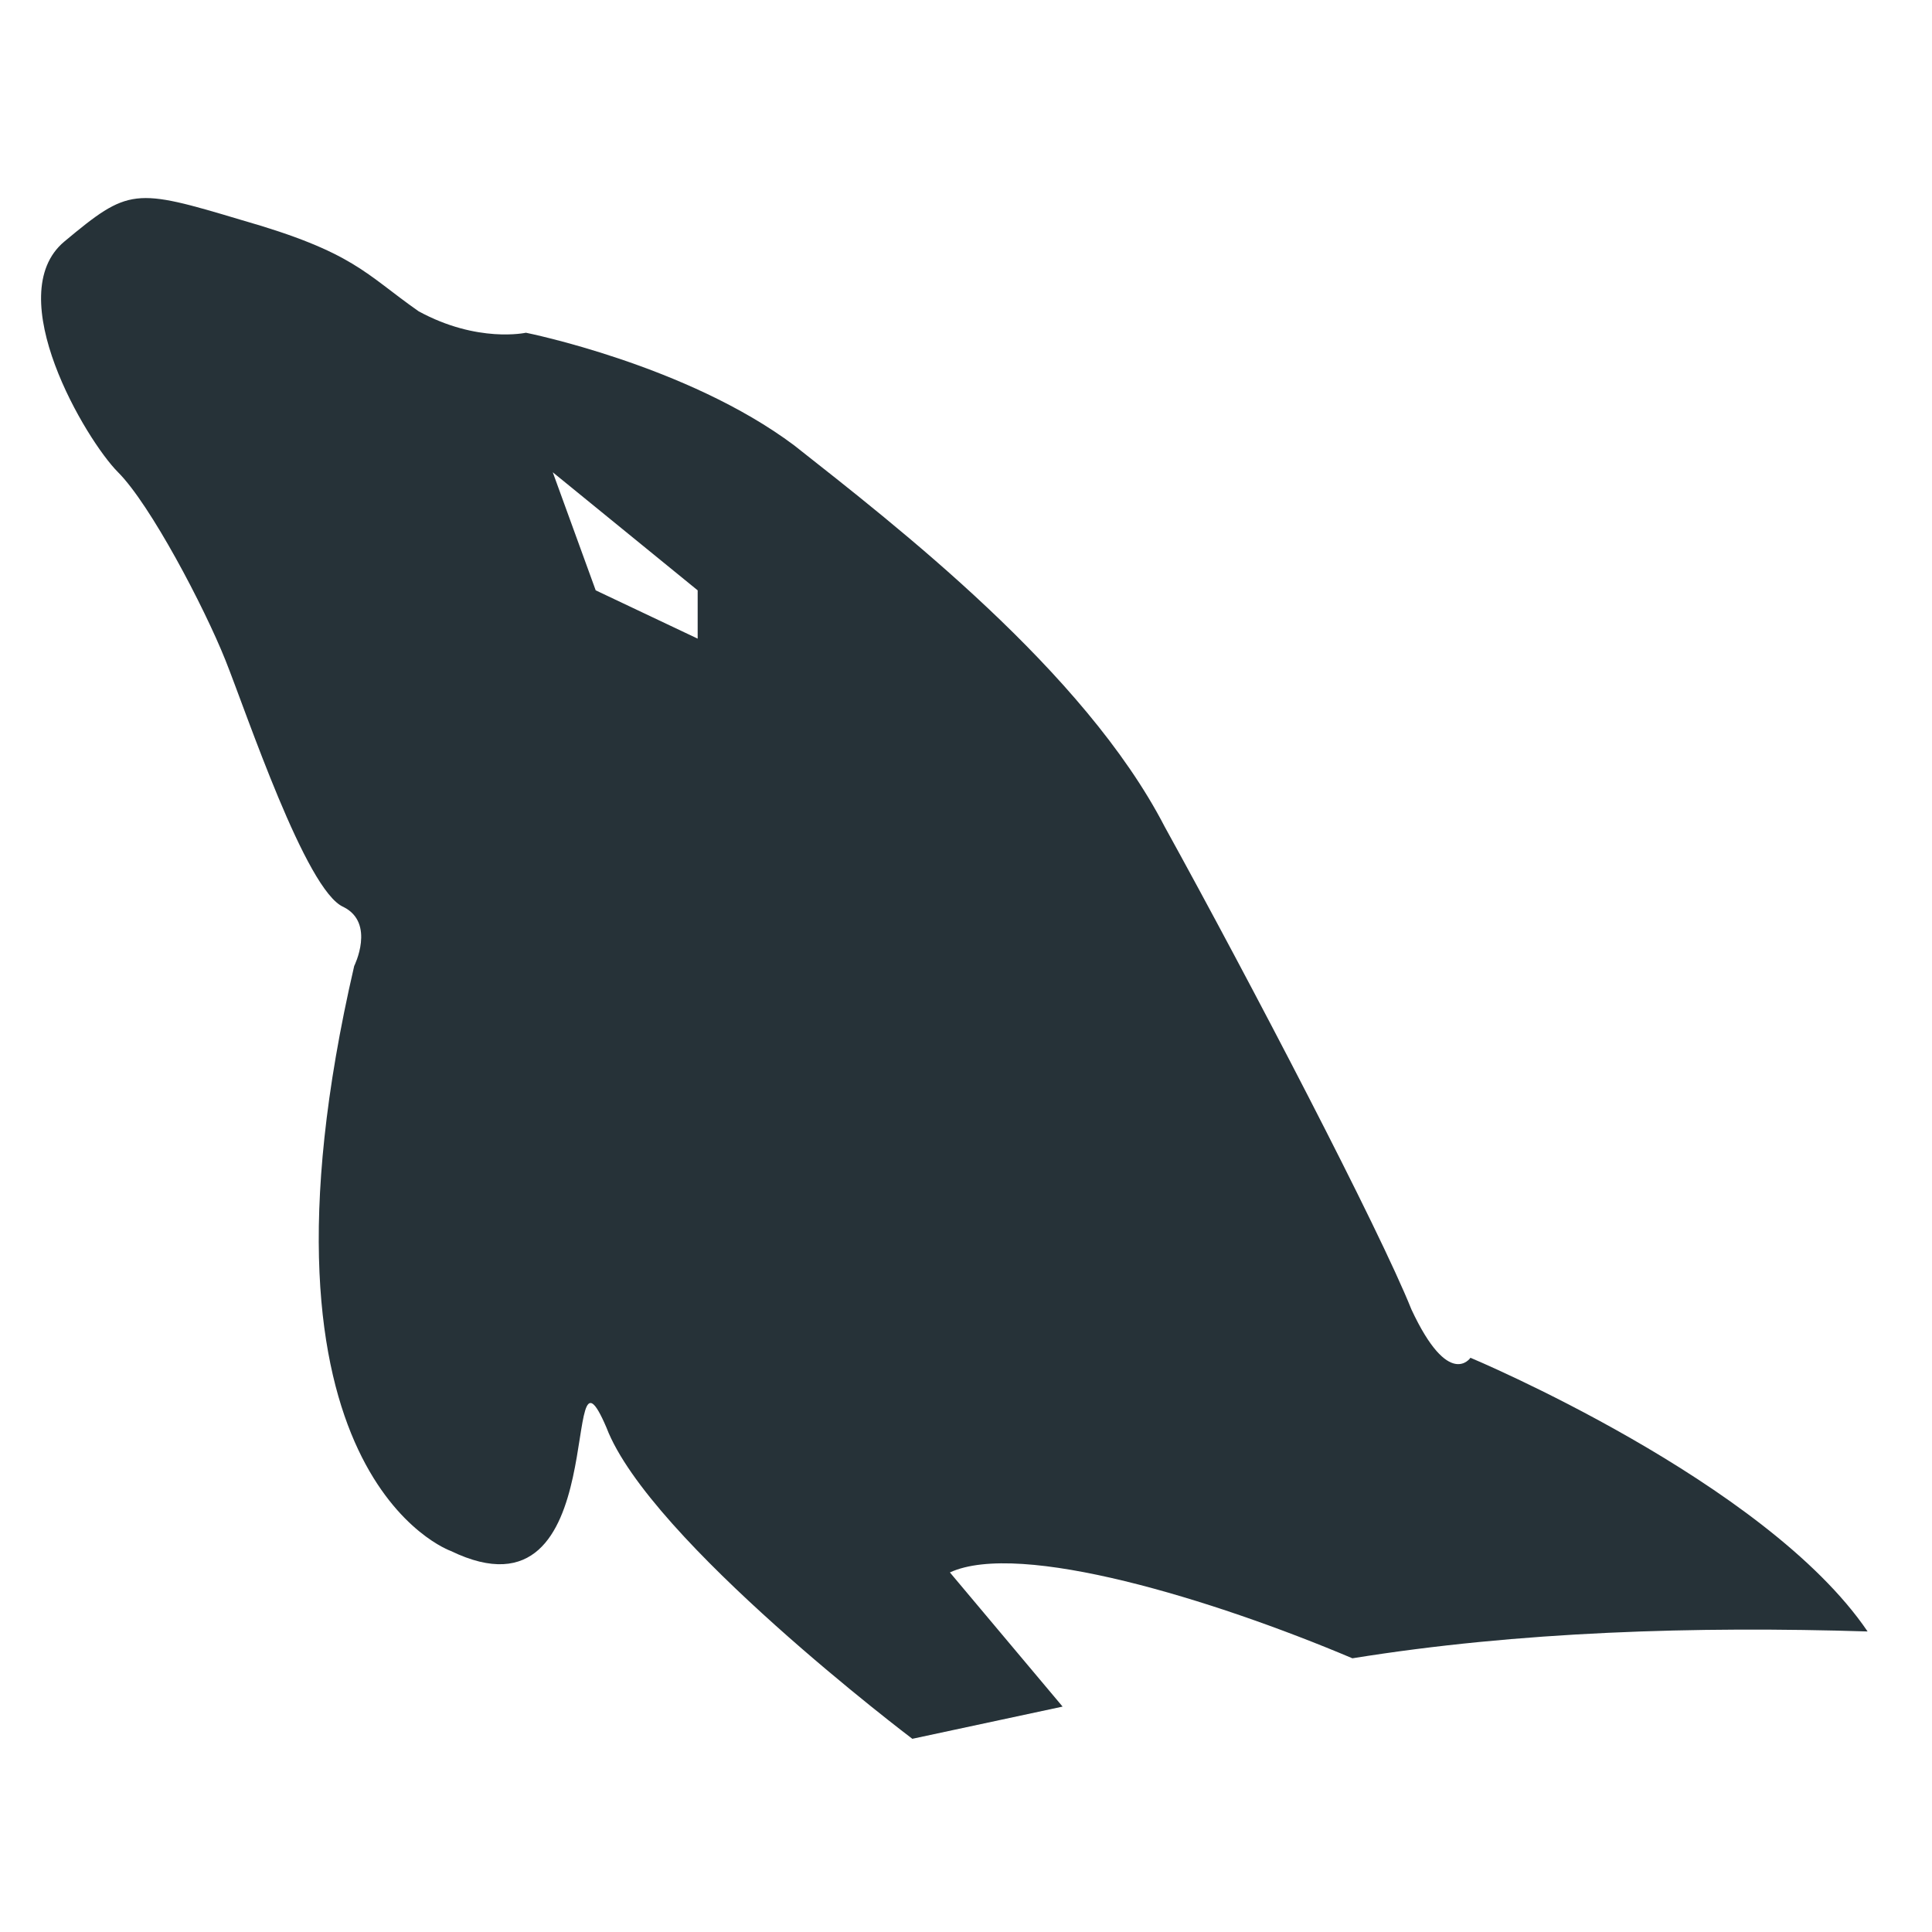 <?xml version="1.0" encoding="utf-8"?>
<!-- Generator: Adobe Illustrator 18.1.1, SVG Export Plug-In . SVG Version: 6.00 Build 0)  -->
<svg version="1.1" id="Слой_1" xmlns="http://www.w3.org/2000/svg" xmlns:xlink="http://www.w3.org/1999/xlink" x="0px" y="0px"
	 viewBox="0 0 36 36" enable-background="new 0 0 36 36" xml:space="preserve">
<path fill="#263238" d="M27.4,25.3c0,0-0.4,0.6-1.1-0.9c-0.6-1.5-3-6.1-4.6-9c-1.5-2.9-5-5.6-6.9-7.1c-2-1.5-5-2.1-5-2.1
	s-0.9,0.2-2-0.4C6.8,5.1,6.6,4.7,4.5,4.1c-2-0.6-2.1-0.6-3.3,0.4s0.4,3.7,1,4.3s1.6,2.5,2,3.5c0.4,1,1.5,4.3,2.2,4.6
	C7,17.2,6.6,18,6.6,18c-2.2,9.5,1.8,10.9,1.8,10.9c3.1,1.5,2-4.4,2.9-2.3c0.8,2.1,5.7,5.8,5.7,5.8l2.8-0.6l-2.1-2.5
	c1.3-0.6,4.9,0.5,7.5,1.6c3.1-0.5,6.4-0.6,9.6-0.5C32.9,27.6,27.4,25.3,27.4,25.3z M13,11.9L11.1,11l-0.8-2.2L13,11V11.9z"/>
<g>
</g>
<g>
</g>
<g>
</g>
<g>
</g>
<g>
</g>
<g>
</g>
</svg>
